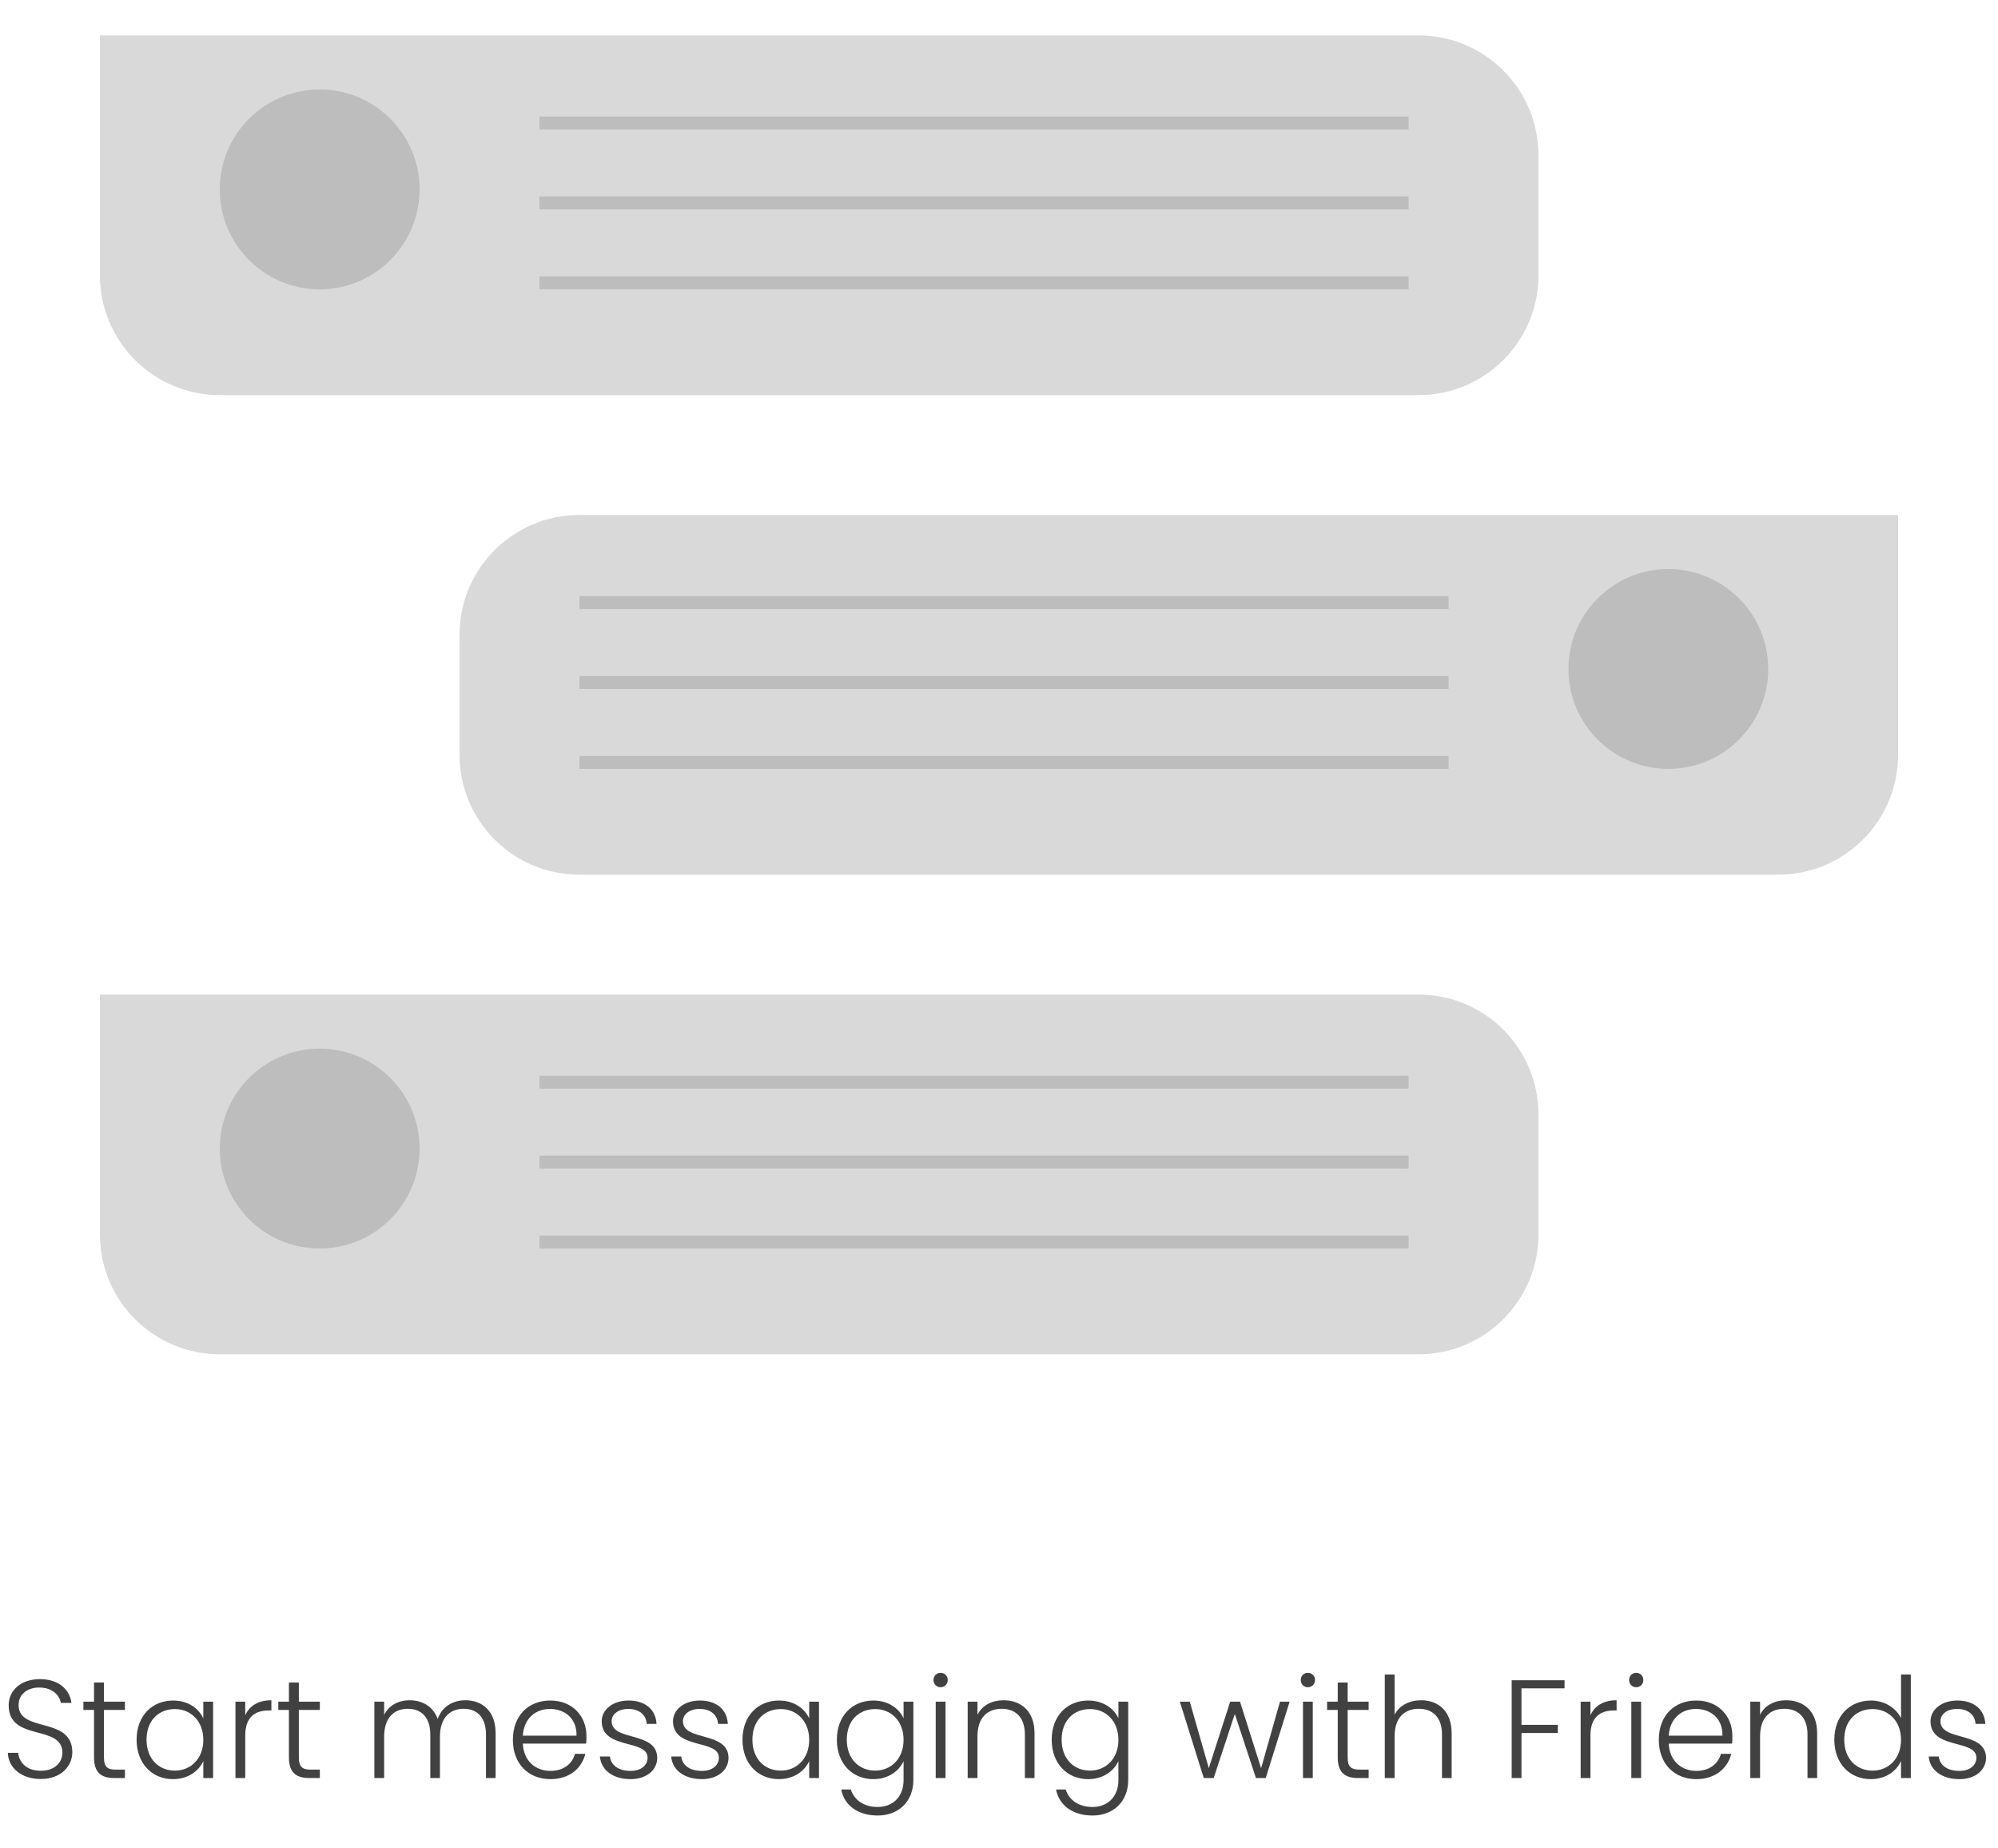<svg width="200" height="185" viewBox="0 0 200 185" fill="none" xmlns="http://www.w3.org/2000/svg">
<path d="M7.238 175.381C7.238 176.711 6.16 178.055 4.088 178.055C2.128 178.055 0.84 176.935 0.784 175.437H1.82C1.904 176.249 2.506 177.229 4.088 177.229C5.446 177.229 6.244 176.431 6.244 175.423C6.244 172.539 0.868 174.359 0.868 170.677C0.868 169.165 2.114 168.059 4.004 168.059C5.866 168.059 6.986 169.095 7.154 170.439H6.09C5.978 169.753 5.32 168.913 3.962 168.899C2.814 168.885 1.862 169.515 1.862 170.649C1.862 173.477 7.238 171.741 7.238 175.381ZM9.412 175.885V171.139H8.348V170.313H9.412V168.395H10.406V170.313H12.506V171.139H10.406V175.885C10.406 176.823 10.728 177.117 11.61 177.117H12.506V177.957H11.456C10.126 177.957 9.412 177.411 9.412 175.885ZM13.674 174.121C13.674 171.727 15.228 170.201 17.328 170.201C18.868 170.201 19.918 171.027 20.352 171.993V170.313H21.332V177.957H20.352V176.263C19.904 177.243 18.84 178.069 17.314 178.069C15.228 178.069 13.674 176.515 13.674 174.121ZM20.352 174.135C20.352 172.231 19.078 171.055 17.51 171.055C15.9 171.055 14.668 172.175 14.668 174.121C14.668 176.053 15.9 177.215 17.51 177.215C19.078 177.215 20.352 176.039 20.352 174.135ZM24.549 173.687V177.957H23.569V170.313H24.549V171.671C24.969 170.733 25.851 170.173 27.167 170.173V171.195H26.901C25.627 171.195 24.549 171.769 24.549 173.687ZM28.922 175.885V171.139H27.858V170.313H28.922V168.395H29.916V170.313H32.016V171.139H29.916V175.885C29.916 176.823 30.238 177.117 31.119 177.117H32.016V177.957H30.965C29.636 177.957 28.922 177.411 28.922 175.885ZM48.645 177.957V173.589C48.645 171.895 47.764 171.027 46.406 171.027C45.02 171.027 44.039 171.951 44.039 173.813V177.957H43.074V173.589C43.074 171.895 42.178 171.027 40.819 171.027C39.419 171.027 38.453 171.951 38.453 173.813V177.957H37.474V170.313H38.453V171.629C38.944 170.663 39.91 170.173 40.987 170.173C42.261 170.173 43.353 170.775 43.816 172.049C44.236 170.803 45.355 170.173 46.574 170.173C48.267 170.173 49.611 171.237 49.611 173.477V177.957H48.645ZM55.05 171.041C53.664 171.041 52.446 171.937 52.334 173.715H57.71C57.752 171.937 56.464 171.041 55.05 171.041ZM58.592 175.535C58.242 176.977 57.01 178.069 55.092 178.069C52.922 178.069 51.34 176.557 51.34 174.135C51.34 171.699 52.894 170.201 55.092 170.201C57.332 170.201 58.704 171.797 58.704 173.743C58.704 174.051 58.704 174.247 58.676 174.513H52.334C52.418 176.305 53.664 177.243 55.092 177.243C56.394 177.243 57.276 176.557 57.556 175.535H58.592ZM65.789 175.927C65.789 177.159 64.711 178.069 63.129 178.069C61.393 178.069 60.175 177.201 60.049 175.801H61.057C61.141 176.641 61.869 177.243 63.115 177.243C64.207 177.243 64.823 176.655 64.823 175.927C64.823 174.037 60.231 175.143 60.231 172.273C60.231 171.139 61.309 170.201 62.919 170.201C64.557 170.201 65.635 171.069 65.719 172.539H64.739C64.683 171.685 64.053 171.041 62.891 171.041C61.869 171.041 61.225 171.587 61.225 172.259C61.225 174.331 65.747 173.225 65.789 175.927ZM72.926 175.927C72.926 177.159 71.848 178.069 70.266 178.069C68.53 178.069 67.312 177.201 67.186 175.801H68.194C68.278 176.641 69.006 177.243 70.252 177.243C71.344 177.243 71.96 176.655 71.96 175.927C71.96 174.037 67.368 175.143 67.368 172.273C67.368 171.139 68.446 170.201 70.056 170.201C71.694 170.201 72.772 171.069 72.856 172.539H71.876C71.82 171.685 71.19 171.041 70.028 171.041C69.006 171.041 68.362 171.587 68.362 172.259C68.362 174.331 72.884 173.225 72.926 175.927ZM74.322 174.121C74.322 171.727 75.876 170.201 77.976 170.201C79.516 170.201 80.566 171.027 81 171.993V170.313H81.98V177.957H81V176.263C80.552 177.243 79.488 178.069 77.962 178.069C75.876 178.069 74.322 176.515 74.322 174.121ZM81 174.135C81 172.231 79.726 171.055 78.158 171.055C76.548 171.055 75.316 172.175 75.316 174.121C75.316 176.053 76.548 177.215 78.158 177.215C79.726 177.215 81 176.039 81 174.135ZM83.77 174.121C83.77 171.727 85.324 170.201 87.424 170.201C88.936 170.201 90.014 171.013 90.448 171.979V170.313H91.428V178.153C91.428 180.295 89.958 181.709 87.858 181.709C85.884 181.709 84.512 180.701 84.204 179.105H85.17C85.492 180.141 86.458 180.855 87.858 180.855C89.314 180.855 90.448 179.889 90.448 178.153V176.263C90 177.243 88.936 178.069 87.424 178.069C85.324 178.069 83.77 176.515 83.77 174.121ZM90.448 174.135C90.448 172.231 89.174 171.055 87.606 171.055C85.996 171.055 84.764 172.175 84.764 174.121C84.764 176.053 85.996 177.215 87.606 177.215C89.174 177.215 90.448 176.039 90.448 174.135ZM93.665 177.957V170.313H94.645V177.957H93.665ZM94.155 168.871C93.763 168.871 93.441 168.563 93.441 168.143C93.441 167.723 93.763 167.429 94.155 167.429C94.547 167.429 94.869 167.723 94.869 168.143C94.869 168.563 94.547 168.871 94.155 168.871ZM102.59 177.957V173.589C102.59 171.895 101.666 171.027 100.266 171.027C98.838 171.027 97.844 171.923 97.844 173.785V177.957H96.864V170.313H97.844V171.615C98.334 170.663 99.314 170.173 100.448 170.173C102.184 170.173 103.556 171.237 103.556 173.477V177.957H102.59ZM105.276 174.121C105.276 171.727 106.83 170.201 108.93 170.201C110.442 170.201 111.52 171.013 111.954 171.979V170.313H112.934V178.153C112.934 180.295 111.464 181.709 109.364 181.709C107.39 181.709 106.018 180.701 105.71 179.105H106.676C106.998 180.141 107.964 180.855 109.364 180.855C110.82 180.855 111.954 179.889 111.954 178.153V176.263C111.506 177.243 110.442 178.069 108.93 178.069C106.83 178.069 105.276 176.515 105.276 174.121ZM111.954 174.135C111.954 172.231 110.68 171.055 109.112 171.055C107.502 171.055 106.27 172.175 106.27 174.121C106.27 176.053 107.502 177.215 109.112 177.215C110.68 177.215 111.954 176.039 111.954 174.135ZM120.497 177.957L118.103 170.313H119.097L121.001 176.963L123.143 170.313H124.123L126.237 176.977L128.127 170.313H129.093L126.699 177.957H125.719L123.605 171.545L121.491 177.957H120.497ZM130.429 177.957V170.313H131.409V177.957H130.429ZM130.919 168.871C130.527 168.871 130.205 168.563 130.205 168.143C130.205 167.723 130.527 167.429 130.919 167.429C131.311 167.429 131.633 167.723 131.633 168.143C131.633 168.563 131.311 168.871 130.919 168.871ZM133.908 175.885V171.139H132.844V170.313H133.908V168.395H134.902V170.313H137.002V171.139H134.902V175.885C134.902 176.823 135.224 177.117 136.106 177.117H137.002V177.957H135.952C134.622 177.957 133.908 177.411 133.908 175.885ZM138.618 177.957V167.597H139.598V171.615C140.088 170.677 141.096 170.173 142.258 170.173C143.952 170.173 145.31 171.237 145.31 173.477V177.957H144.344V173.589C144.344 171.895 143.42 171.027 142.02 171.027C140.592 171.027 139.598 171.923 139.598 173.785V177.957H138.618ZM151.319 177.957V168.171H156.611V168.983H152.299V172.637H155.939V173.449H152.299V177.957H151.319ZM159.204 173.687V177.957H158.224V170.313H159.204V171.671C159.624 170.733 160.506 170.173 161.822 170.173V171.195H161.556C160.282 171.195 159.204 171.769 159.204 173.687ZM163.296 177.957V170.313H164.276V177.957H163.296ZM163.786 168.871C163.394 168.871 163.072 168.563 163.072 168.143C163.072 167.723 163.394 167.429 163.786 167.429C164.178 167.429 164.5 167.723 164.5 168.143C164.5 168.563 164.178 168.871 163.786 168.871ZM169.757 171.041C168.371 171.041 167.153 171.937 167.041 173.715H172.417C172.459 171.937 171.171 171.041 169.757 171.041ZM173.299 175.535C172.949 176.977 171.717 178.069 169.799 178.069C167.629 178.069 166.047 176.557 166.047 174.135C166.047 171.699 167.601 170.201 169.799 170.201C172.039 170.201 173.411 171.797 173.411 173.743C173.411 174.051 173.411 174.247 173.383 174.513H167.041C167.125 176.305 168.371 177.243 169.799 177.243C171.101 177.243 171.983 176.557 172.263 175.535H173.299ZM180.93 177.957V173.589C180.93 171.895 180.006 171.027 178.606 171.027C177.178 171.027 176.184 171.923 176.184 173.785V177.957H175.204V170.313H176.184V171.615C176.674 170.663 177.654 170.173 178.788 170.173C180.524 170.173 181.896 171.237 181.896 173.477V177.957H180.93ZM183.615 174.121C183.615 171.727 185.169 170.201 187.283 170.201C188.655 170.201 189.803 170.957 190.293 171.965V167.597H191.273V177.957H190.293V176.249C189.845 177.257 188.781 178.069 187.269 178.069C185.169 178.069 183.615 176.515 183.615 174.121ZM190.293 174.135C190.293 172.231 189.019 171.055 187.451 171.055C185.841 171.055 184.609 172.175 184.609 174.121C184.609 176.053 185.841 177.215 187.451 177.215C189.019 177.215 190.293 176.039 190.293 174.135ZM198.803 175.927C198.803 177.159 197.725 178.069 196.143 178.069C194.407 178.069 193.189 177.201 193.063 175.801H194.071C194.155 176.641 194.883 177.243 196.129 177.243C197.221 177.243 197.837 176.655 197.837 175.927C197.837 174.037 193.245 175.143 193.245 172.273C193.245 171.139 194.323 170.201 195.933 170.201C197.571 170.201 198.649 171.069 198.733 172.539H197.753C197.697 171.685 197.067 171.041 195.905 171.041C194.883 171.041 194.239 171.587 194.239 172.259C194.239 174.331 198.761 173.225 198.803 175.927Z" fill="#414141"/>
<g filter="url(#filter0_d_5_189)">
<path d="M46 60.957C46 54.329 51.373 48.957 58 48.957H190V72.957C190 79.584 184.627 84.957 178 84.957H58C51.373 84.957 46 79.584 46 72.957V60.957Z" fill="#D9D9D9"/>
</g>
<g filter="url(#filter1_d_5_189)">
<path d="M10 96.957H142C148.627 96.957 154 102.329 154 108.957V120.957C154 127.584 148.627 132.957 142 132.957H22C15.373 132.957 10 127.584 10 120.957V96.957Z" fill="#D9D9D9"/>
</g>
<g filter="url(#filter2_d_5_189)">
<path d="M10 0.957H142C148.627 0.957 154 6.329 154 12.957V24.957C154 31.584 148.627 36.957 142 36.957H22C15.373 36.957 10 31.584 10 24.957V0.957Z" fill="#D9D9D9"/>
</g>
<line x1="58" y1="60.31" x2="145" y2="60.31" stroke="#BDBDBD" stroke-width="1.294"/>
<line x1="54" y1="108.31" x2="141" y2="108.31" stroke="#BDBDBD" stroke-width="1.294"/>
<line x1="54" y1="12.31" x2="141" y2="12.31" stroke="#BDBDBD" stroke-width="1.294"/>
<line x1="58" y1="68.31" x2="145" y2="68.31" stroke="#BDBDBD" stroke-width="1.294"/>
<line x1="54" y1="116.31" x2="141" y2="116.31" stroke="#BDBDBD" stroke-width="1.294"/>
<line x1="54" y1="20.31" x2="141" y2="20.31" stroke="#BDBDBD" stroke-width="1.294"/>
<line x1="58" y1="76.31" x2="145" y2="76.31" stroke="#BDBDBD" stroke-width="1.294"/>
<line x1="54" y1="124.31" x2="141" y2="124.31" stroke="#BDBDBD" stroke-width="1.294"/>
<line x1="54" y1="28.31" x2="141" y2="28.31" stroke="#BDBDBD" stroke-width="1.294"/>
<circle cx="167" cy="66.957" r="10" fill="#BDBDBD"/>
<circle cx="32" cy="114.957" r="10" fill="#BDBDBD"/>
<circle cx="32" cy="18.957" r="10" fill="#BDBDBD"/>
<defs>
<filter id="filter0_d_5_189" x="43.413" y="48.957" width="149.175" height="41.175" filterUnits="userSpaceOnUse" color-interpolation-filters="sRGB">
<feFlood flood-opacity="0" result="BackgroundImageFix"/>
<feColorMatrix in="SourceAlpha" type="matrix" values="0 0 0 0 0 0 0 0 0 0 0 0 0 0 0 0 0 0 127 0" result="hardAlpha"/>
<feOffset dy="2.588"/>
<feGaussianBlur stdDeviation="1.294"/>
<feComposite in2="hardAlpha" operator="out"/>
<feColorMatrix type="matrix" values="0 0 0 0 0 0 0 0 0 0 0 0 0 0 0 0 0 0 0.25 0"/>
<feBlend mode="normal" in2="BackgroundImageFix" result="effect1_dropShadow_5_189"/>
<feBlend mode="normal" in="SourceGraphic" in2="effect1_dropShadow_5_189" result="shape"/>
</filter>
<filter id="filter1_d_5_189" x="7.412" y="96.957" width="149.175" height="41.175" filterUnits="userSpaceOnUse" color-interpolation-filters="sRGB">
<feFlood flood-opacity="0" result="BackgroundImageFix"/>
<feColorMatrix in="SourceAlpha" type="matrix" values="0 0 0 0 0 0 0 0 0 0 0 0 0 0 0 0 0 0 127 0" result="hardAlpha"/>
<feOffset dy="2.588"/>
<feGaussianBlur stdDeviation="1.294"/>
<feComposite in2="hardAlpha" operator="out"/>
<feColorMatrix type="matrix" values="0 0 0 0 0 0 0 0 0 0 0 0 0 0 0 0 0 0 0.25 0"/>
<feBlend mode="normal" in2="BackgroundImageFix" result="effect1_dropShadow_5_189"/>
<feBlend mode="normal" in="SourceGraphic" in2="effect1_dropShadow_5_189" result="shape"/>
</filter>
<filter id="filter2_d_5_189" x="7.412" y="0.957" width="149.175" height="41.175" filterUnits="userSpaceOnUse" color-interpolation-filters="sRGB">
<feFlood flood-opacity="0" result="BackgroundImageFix"/>
<feColorMatrix in="SourceAlpha" type="matrix" values="0 0 0 0 0 0 0 0 0 0 0 0 0 0 0 0 0 0 127 0" result="hardAlpha"/>
<feOffset dy="2.588"/>
<feGaussianBlur stdDeviation="1.294"/>
<feComposite in2="hardAlpha" operator="out"/>
<feColorMatrix type="matrix" values="0 0 0 0 0 0 0 0 0 0 0 0 0 0 0 0 0 0 0.25 0"/>
<feBlend mode="normal" in2="BackgroundImageFix" result="effect1_dropShadow_5_189"/>
<feBlend mode="normal" in="SourceGraphic" in2="effect1_dropShadow_5_189" result="shape"/>
</filter>
</defs>
</svg>
